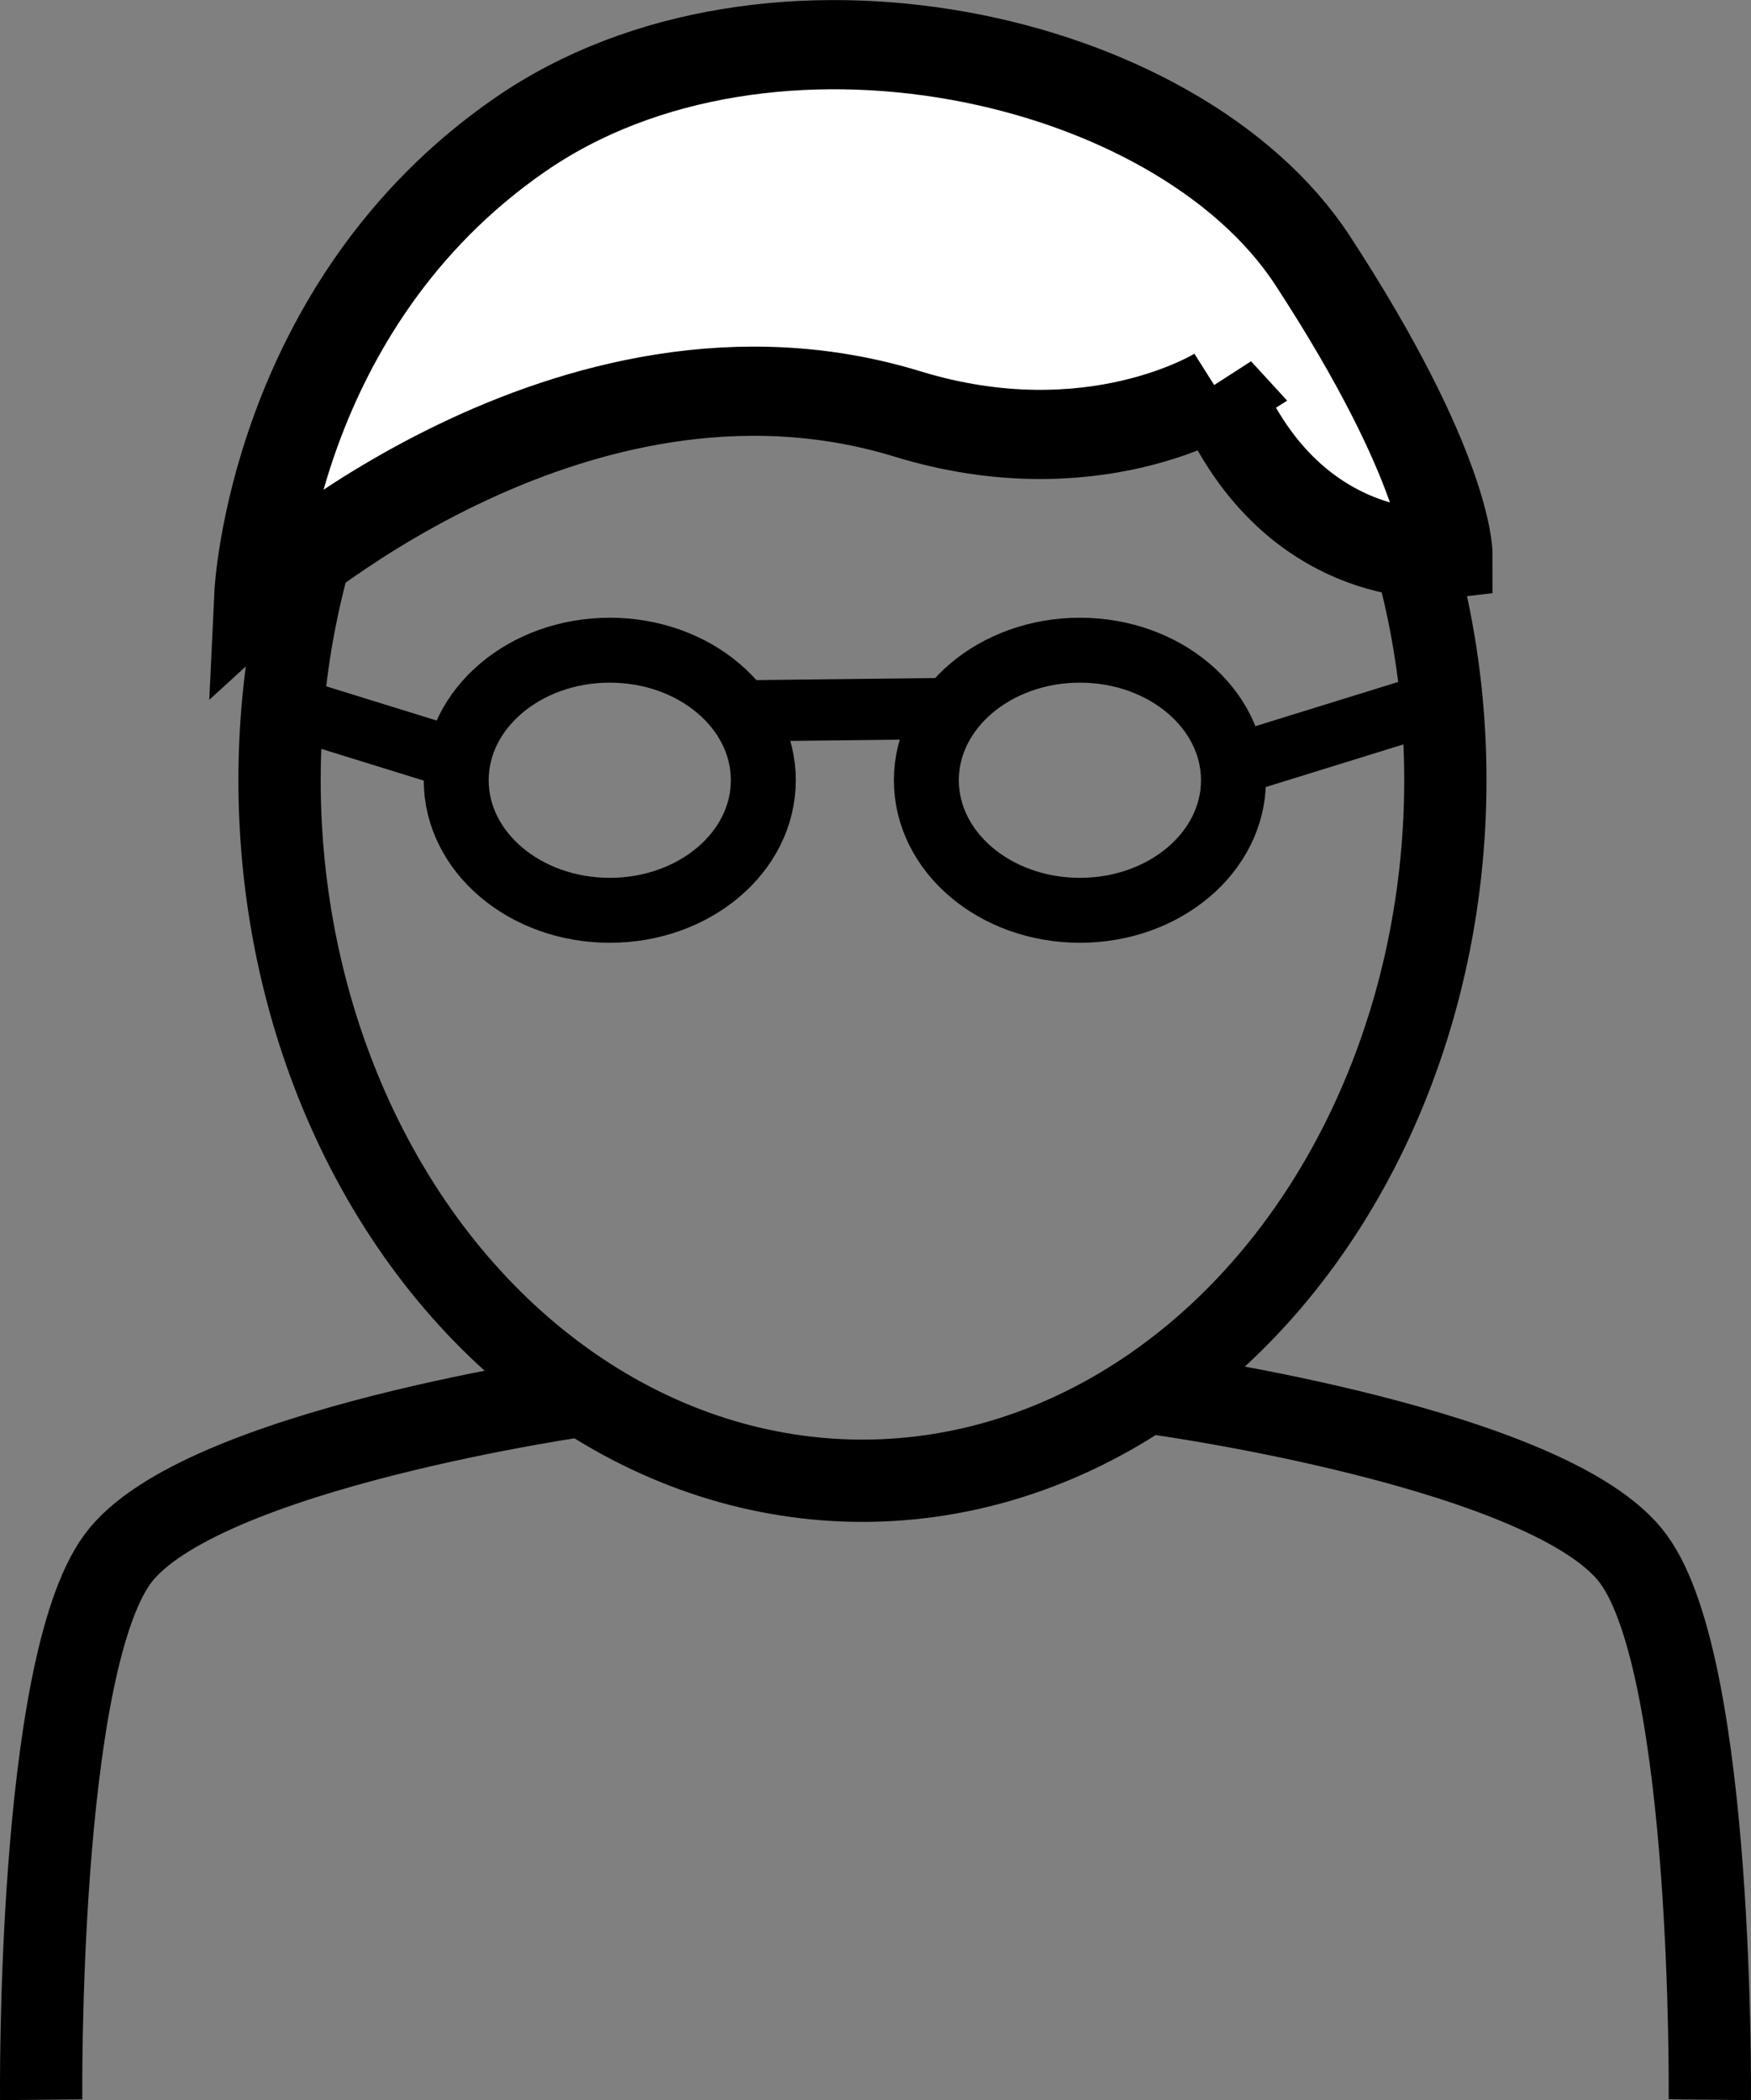 <?xml version="1.0" encoding="UTF-8" standalone="no"?>
<!-- Created with Inkscape (http://www.inkscape.org/) -->

<svg
   xmlns:dc="http://purl.org/dc/elements/1.1/"
   xmlns:cc="http://creativecommons.org/ns#"
   xmlns:rdf="http://www.w3.org/1999/02/22-rdf-syntax-ns#"
   xmlns:svg="http://www.w3.org/2000/svg"
   xmlns="http://www.w3.org/2000/svg"
   xmlns:sodipodi="http://sodipodi.sourceforge.net/DTD/sodipodi-0.dtd"
   xmlns:inkscape="http://www.inkscape.org/namespaces/inkscape"
   width="56.309mm"
   height="67.531mm"
   viewBox="0 0 56.309 67.531"
   version="1.1"
   id="svg8"
   inkscape:version="0.92.3 (3ce5693, 2018-03-11)"
   sodipodi:docname="human_icon.svg">
  <rect x="0" y="0" width="56.309" height="67.531" fill="#808080" stroke="none"/>
  <defs
     id="defs2" />
  <sodipodi:namedview
     id="base"
     pagecolor="#ffffff"
     bordercolor="#666666"
     borderopacity="1.0"
     inkscape:pageopacity="0.0"
     inkscape:pageshadow="2"
     inkscape:zoom="1.979899"
     inkscape:cx="82.705477"
     inkscape:cy="110.97529"
     inkscape:document-units="mm"
     inkscape:current-layer="layer1"
     showgrid="false"
     showguides="false"
     inkscape:window-width="1920"
     inkscape:window-height="1027"
     inkscape:window-x="1080"
     inkscape:window-y="425"
     inkscape:window-maximized="1"
     fit-margin-top="0"
     fit-margin-left="0"
     fit-margin-right="0"
     fit-margin-bottom="0" />
  <g
     inkscape:label="Layer 1"
     inkscape:groupmode="layer"
     id="layer1"
     transform="translate(-48.805,-64.213)">
    <g
       id="g994">
      <ellipse
         ry="4.182"
         rx="4.938"
         cy="89.302"
         cx="68.414"
         id="path849-7"
         style="fill:none;fill-opacity:0.044;fill-rule:nonzero;stroke:#000000;stroke-width:2.088;stroke-miterlimit:4;stroke-dasharray:none;stroke-opacity:1" />
      <ellipse
         ry="4.182"
         rx="4.938"
         cy="89.302"
         cx="83.533"
         id="path849-7-5"
         style="fill:none;fill-opacity:0.044;fill-rule:nonzero;stroke:#000000;stroke-width:2.088;stroke-miterlimit:4;stroke-dasharray:none;stroke-opacity:1" />
      <path
         inkscape:connector-curvature="0"
         id="path895"
         d="m 72.218,87.075 7.227,-0.082"
         style="fill:none;stroke:#000000;stroke-width:1.968;stroke-linecap:butt;stroke-linejoin:miter;stroke-miterlimit:4;stroke-dasharray:none;stroke-opacity:1" />
      <path
         inkscape:connector-curvature="0"
         id="path895-3"
         d="M 88.775,88.718 95.678,86.579"
         style="fill:none;stroke:#000000;stroke-width:1.968;stroke-linecap:butt;stroke-linejoin:miter;stroke-miterlimit:4;stroke-dasharray:none;stroke-opacity:1" />
      <path
         inkscape:connector-curvature="0"
         id="path895-3-5"
         d="M 63.833,88.718 56.93,86.579"
         style="fill:none;stroke:#000000;stroke-width:1.968;stroke-linecap:butt;stroke-linejoin:miter;stroke-miterlimit:4;stroke-dasharray:none;stroke-opacity:1" />
    </g>
    <g
       id="body">
      <path
         inkscape:connector-curvature="0"
         id="path940"
         d="m 67.752,109.051 c 0,0 -12.568,1.748 -15.166,5.292 -2.599,3.544 -2.457,17.387 -2.457,17.387"
         style="fill:none;stroke:#000000;stroke-width:2.646;stroke-linecap:butt;stroke-linejoin:miter;stroke-miterlimit:4;stroke-dasharray:none;stroke-opacity:1" />
      <path
         inkscape:connector-curvature="0"
         id="path940-6"
         d="m 86.166,109.051 c 0,0 12.568,1.748 15.166,5.292 2.599,3.544 2.457,17.387 2.457,17.387"
         style="fill:none;stroke:#000000;stroke-width:2.646;stroke-linecap:butt;stroke-linejoin:miter;stroke-miterlimit:4;stroke-dasharray:none;stroke-opacity:1" />
    </g>
    <g
       id="g998">
      <ellipse
         ry="22.525"
         rx="18.745"
         cy="89.302"
         cx="76.54"
         id="path849"
         style="fill:none;fill-opacity:0.044;fill-rule:nonzero;stroke:#000000;stroke-width:2.646;stroke-miterlimit:4;stroke-dasharray:none;stroke-opacity:1" />
      <path
         sodipodi:nodetypes="cscsscc"
         inkscape:connector-curvature="0"
         id="path968"
         d="m 87.981,76.8 c 0,0 -4.039,2.55 -9.994,0.724 -10.863,-3.331 -20.857,5.793 -20.857,5.793 0,0 0.435,-9.269 8.401,-14.773 7.966,-5.504 21.146,-2.607 25.491,4.055 4.345,6.662 4.345,9.414 4.345,9.414 0,0 -4.924,0.579 -7.387,-5.214 z"
         style="fill:#ffffff;fill-opacity:1;stroke:#000000;stroke-width:2.868;stroke-linecap:butt;stroke-linejoin:miter;stroke-miterlimit:4;stroke-dasharray:none;stroke-opacity:1" />
    </g>
  </g>
</svg>
